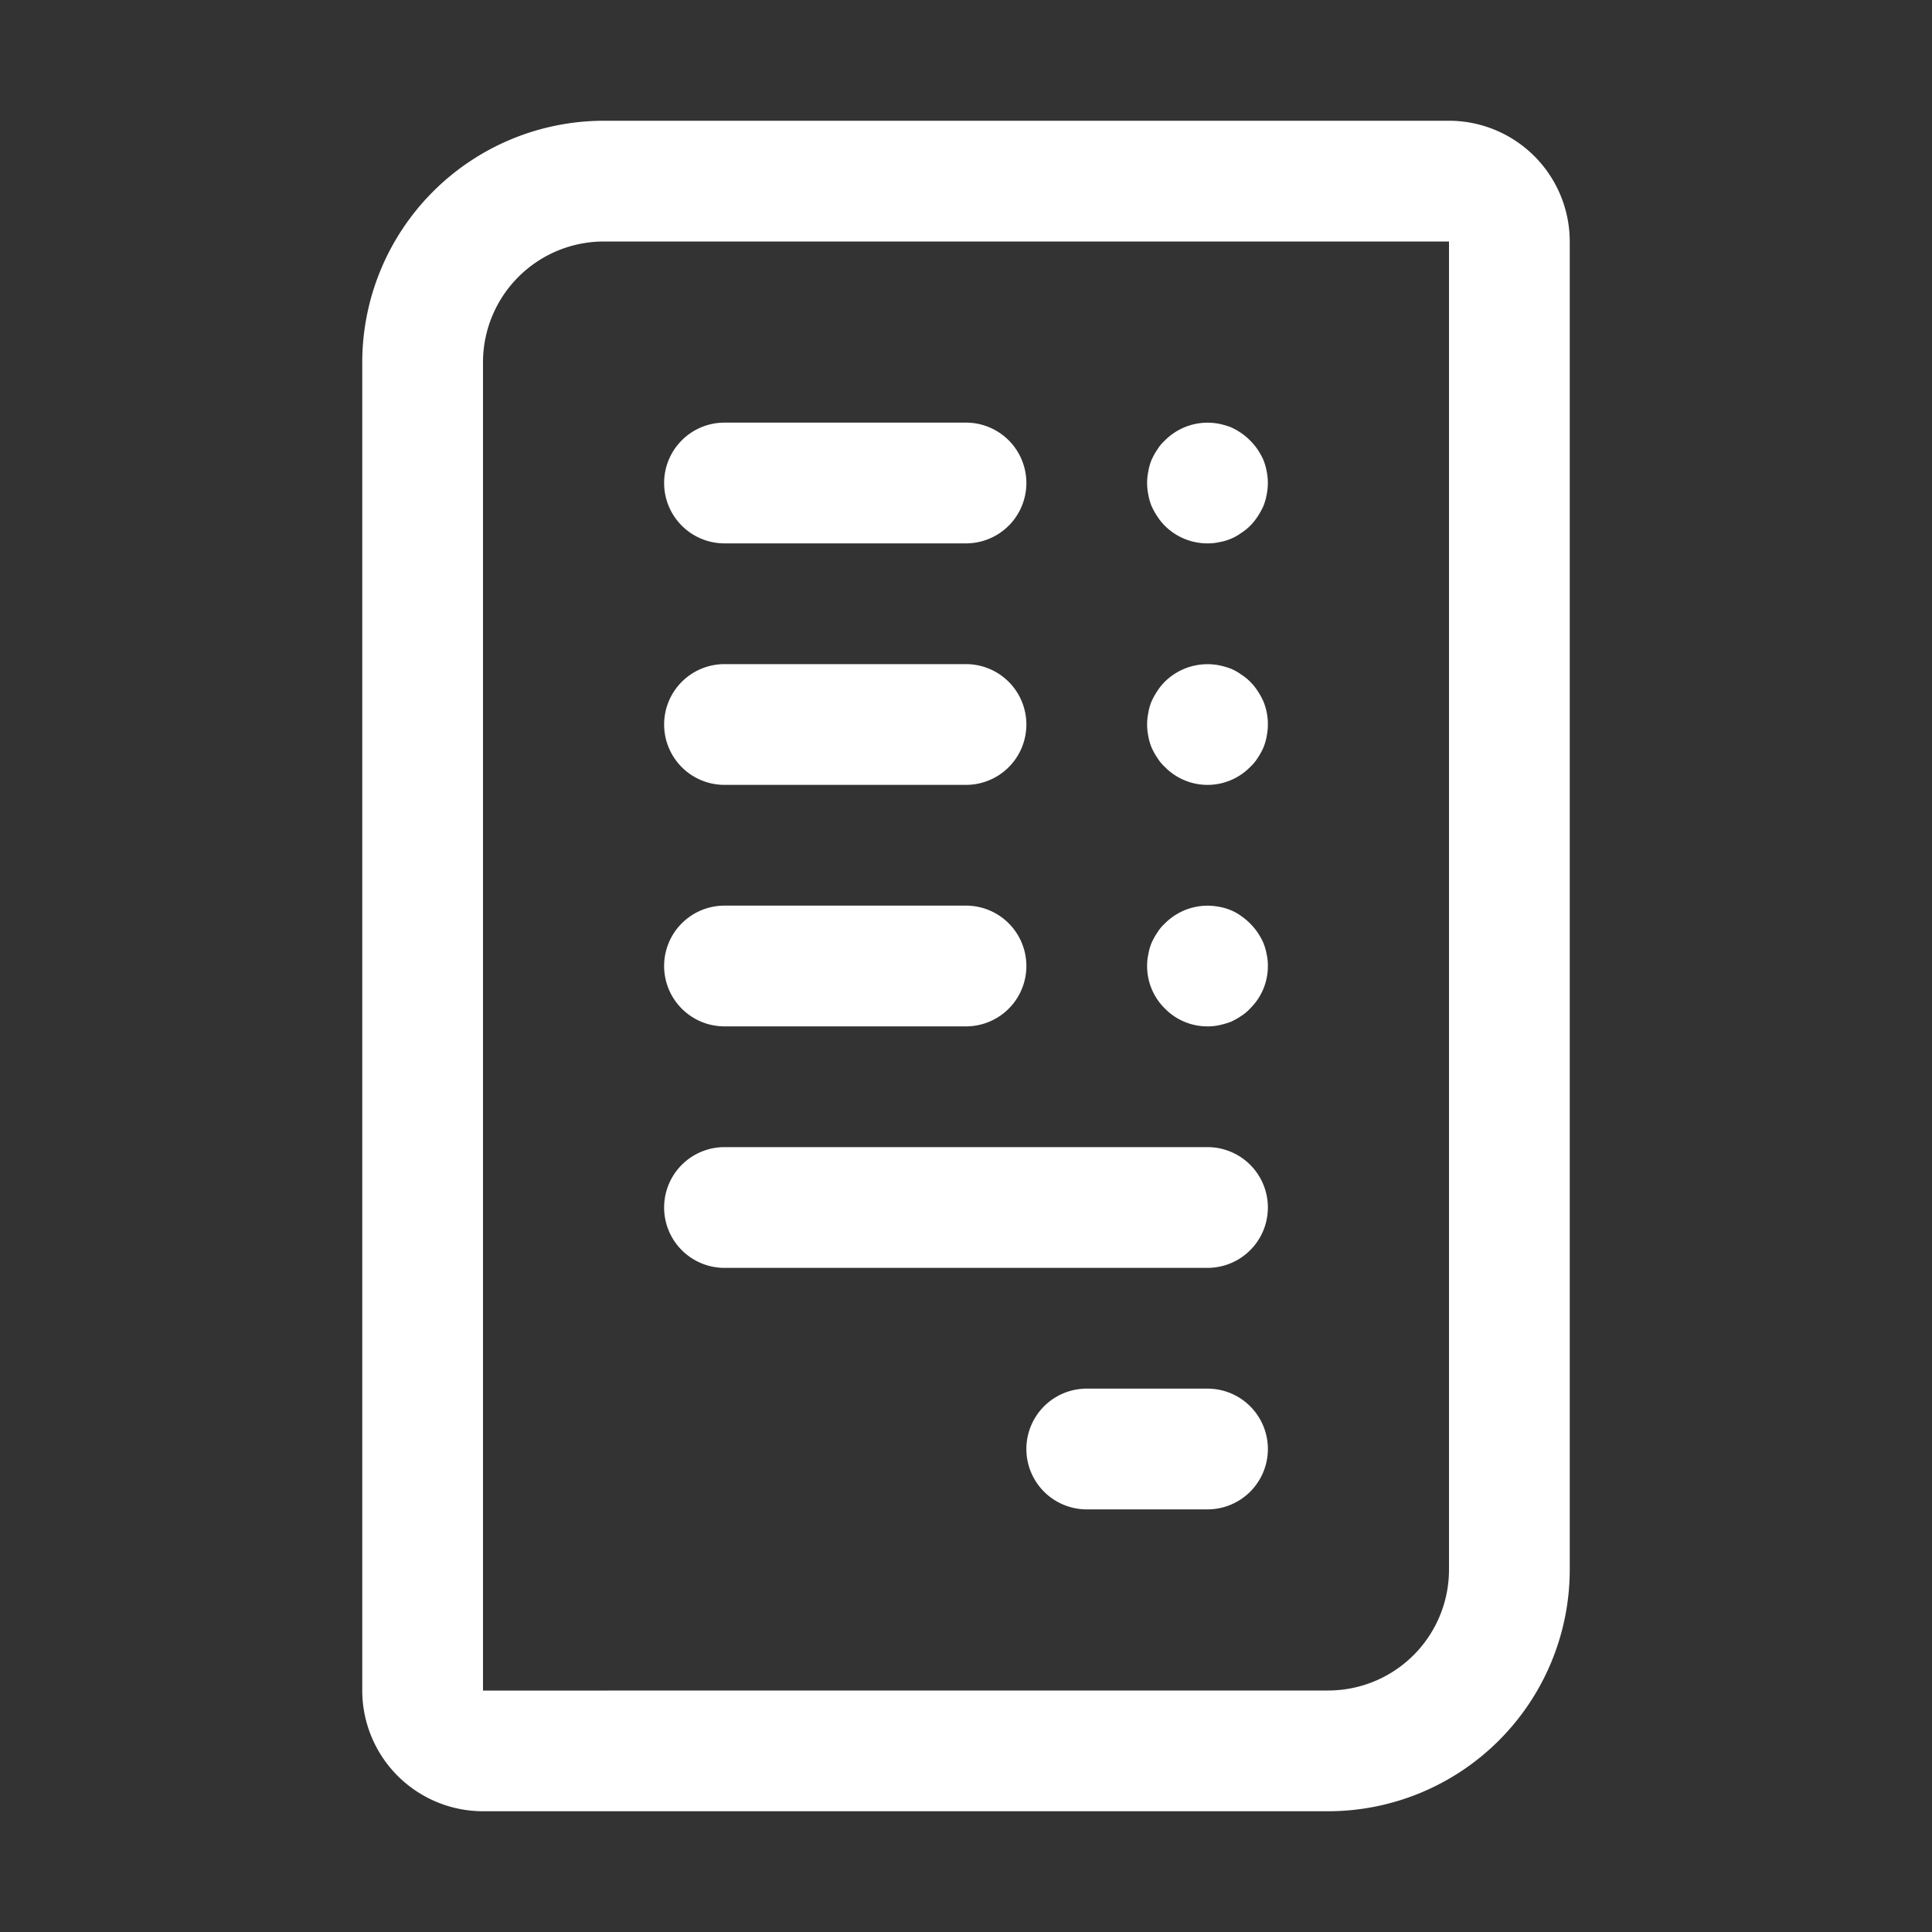 <svg xmlns="http://www.w3.org/2000/svg" viewBox="0 0 64 64"><rect x="0" y="0" width="64" height="64" fill="#333333" stroke="none"/><defs><style>.cls-1{fill:#fff;}.cls-2{fill:none;}</style></defs><title>TC</title><g id="ARTWORK"><path class="cls-1" d="M48,4H20a8.009,8.009,0,0,0-8,8V56a4.004,4.004,0,0,0,4,4H44a8.009,8.009,0,0,0,8-8V8A4.004,4.004,0,0,0,48,4Zm0,48a4.004,4.004,0,0,1-4,4l-28,.002V12a4.004,4.004,0,0,1,4-4H48ZM22,40a2,2,0,0,1,2-2H40a2,2,0,0,1,0,4H24A2,2,0,0,1,22,40Zm0-8a2,2,0,0,1,2-2h8a2,2,0,0,1,0,4H24A2,2,0,0,1,22,32ZM42,48a2,2,0,0,1-2,2H36a2,2,0,0,1,0-4h4A2,2,0,0,1,42,48ZM38.59,33.41A1.965,1.965,0,0,1,38,32a1.706,1.706,0,0,1,.04-.39,1.796,1.796,0,0,1,.109-.38,2.329,2.329,0,0,1,.19-.34,1.445,1.445,0,0,1,.25-.3,1.993,1.993,0,0,1,1.8-.55,1.798,1.798,0,0,1,.38.11,1.602,1.602,0,0,1,.34.19,2.147,2.147,0,0,1,.551.55,2.323,2.323,0,0,1,.189.34,1.859,1.859,0,0,1,.11.38A1.706,1.706,0,0,1,42,32a1.965,1.965,0,0,1-.59,1.41,1.432,1.432,0,0,1-.301.25,2.188,2.188,0,0,1-.34.19,2.716,2.716,0,0,1-.38.11A1.731,1.731,0,0,1,40,34,1.965,1.965,0,0,1,38.59,33.41ZM22,24a2,2,0,0,1,2-2h8a2,2,0,0,1,0,4H24A2,2,0,0,1,22,24Zm16.04.39a1.918,1.918,0,0,1,0-.78,1.638,1.638,0,0,1,.109-.38,2.329,2.329,0,0,1,.19-.34,1.833,1.833,0,0,1,.25-.31A2.015,2.015,0,0,1,40.39,22.04a2.649,2.649,0,0,1,.38.11,1.602,1.602,0,0,1,.34.19,1.778,1.778,0,0,1,.301.24,1.833,1.833,0,0,1,.25.31,2.323,2.323,0,0,1,.189.34A2.002,2.002,0,0,1,41.96,24.39a1.864,1.864,0,0,1-.11.38,2.318,2.318,0,0,1-.189.34,1.445,1.445,0,0,1-.25.3,1.979,1.979,0,0,1-2.82,0,1.445,1.445,0,0,1-.25-.3,2.324,2.324,0,0,1-.19-.34A1.8,1.8,0,0,1,38.04,24.39ZM22,16a2,2,0,0,1,2-2h8a2,2,0,0,1,0,4H24A2,2,0,0,1,22,16Zm16.04.39a1.918,1.918,0,0,1,0-.78,1.796,1.796,0,0,1,.109-.38,2.329,2.329,0,0,1,.19-.34,1.445,1.445,0,0,1,.25-.3,1.993,1.993,0,0,1,1.8-.55,2.649,2.649,0,0,1,.38.11,2.229,2.229,0,0,1,.34.19,2.147,2.147,0,0,1,.551.55,2.323,2.323,0,0,1,.189.34,1.859,1.859,0,0,1,.11.38,1.918,1.918,0,0,1,0,.78,1.864,1.864,0,0,1-.11.38,2.318,2.318,0,0,1-.189.34,1.832,1.832,0,0,1-.25.31,1.777,1.777,0,0,1-.301.24,1.601,1.601,0,0,1-.34.19,1.799,1.799,0,0,1-.38.11A1.731,1.731,0,0,1,40,18a1.998,1.998,0,0,1-1.41-.58,1.832,1.832,0,0,1-.25-.31,2.324,2.324,0,0,1-.19-.34A1.8,1.8,0,0,1,38.04,16.39Z"/></g><g id="White_space" data-name="White space"><rect class="cls-2" width="64" height="64"/></g></svg>